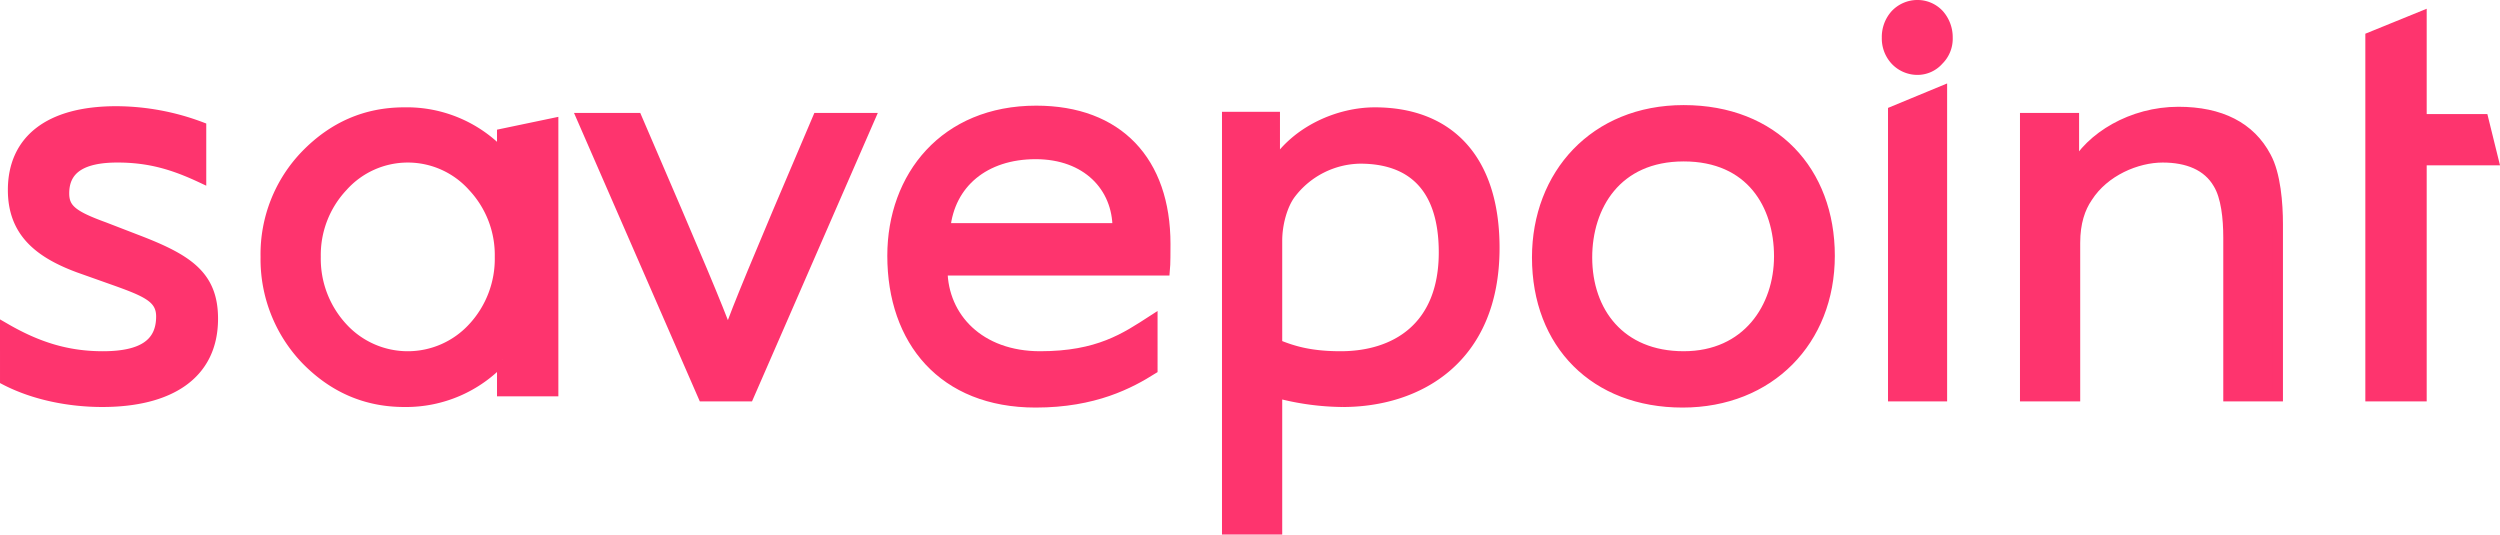 <svg id="Layer_1" data-name="Layer 1" xmlns="http://www.w3.org/2000/svg" viewBox="0 0 731.626 156.441"><defs><style>.cls-1{fill:#FE346E;stroke:#FE346E;stroke-miterlimit:10;stroke-width:3px;}</style></defs><path class="cls-1" d="M30.12,142.4c9.368,5.427,18.079,8.223,28.6,8.223,11.669,0,17.093-3.783,17.093-11.677,0-5.427-4.274-7.237-13.97-10.69l-10.19-3.618c-12-4.44-19.229-10.689-19.229-22.7,0-14.308,10.19-23.025,30.24-23.025a70.862,70.862,0,0,1,24.818,4.605v14.8C79.426,94.541,72.358,92.4,62.99,92.4c-10.025,0-15.613,3.125-15.613,10.525,0,4.606,2.63,6.579,11.669,9.868l9.368,3.618C83.534,122.17,90.93,126.94,90.93,139.6c0,16.446-12.819,24.34-32.377,24.34-9.533,0-19.887-1.974-28.433-6.414Z" transform="translate(-28.62 -46.334)"/><path class="cls-1" d="M190.525,82.372v78.446H175.569v-9.209a38.188,38.188,0,0,1-28.6,12.334c-11.176,0-20.708-4.112-28.762-12.334a42.4,42.4,0,0,1-11.833-30.1,41.737,41.737,0,0,1,11.833-29.931c8.054-8.223,17.586-12.334,28.762-12.334a38.032,38.032,0,0,1,28.6,12.169V85.5Zm-23.5,59.862a29.647,29.647,0,0,0,7.889-20.722,29.25,29.25,0,0,0-7.889-20.557,25.527,25.527,0,0,0-38.13,0A29.253,29.253,0,0,0,121,121.512a29.651,29.651,0,0,0,7.888,20.722,25.86,25.86,0,0,0,38.13,0Z" transform="translate(-28.62 -46.334)"/><path class="cls-1" d="M234.4,162.3,198.9,80.891h16.106c19.065,44.239,23.174,54.107,26.625,63.316,3.451-9.209,7.067-18.254,26.3-63.316h15.285l-35.5,81.407Z" transform="translate(-28.62 -46.334)"/><path class="cls-1" d="M331.7,164.107c-27.119,0-41.91-18.09-41.91-42.924,0-23.188,15.285-42.43,42.074-42.43,24,0,37.8,14.8,37.8,38.977,0,1.644,0,6.085-.164,7.729H304.412c.164,13.815,10.848,25.163,28.6,25.163,17.092,0,24.981-5.427,32.87-10.526V154.4C359.306,158.516,348.951,164.107,331.7,164.107Zm24-50.982c0-12.17-9.039-21.709-24-21.709s-25.146,8.552-26.461,21.709Z" transform="translate(-28.62 -46.334)"/><path class="cls-1" d="M387.735,201.275V80.562h13.97V94.541c6.41-10.032,18.736-15.294,29.254-15.294,21.531,0,35.007,13.485,35.007,39.634,0,32.728-22.516,45.062-44.375,45.062a76.569,76.569,0,0,1-19.229-2.631v39.963Zm33.2-50.653c15.942,0,30.241-8.388,30.241-30.425,0-19.571-9.861-27.465-24.489-27.465a25.989,25.989,0,0,0-20.38,10.361c-2.465,3.289-3.944,8.881-3.944,13.65v30.425C406.8,148.977,411.894,150.622,420.934,150.622Z" transform="translate(-28.62 -46.334)"/><path class="cls-1" d="M521.02,164.107c-25.639,0-42.568-17.1-42.568-42.43,0-24.176,16.765-43.089,42.9-43.089,26.461,0,42.731,17.927,42.731,42.6C564.08,146.017,546.494,164.107,521.02,164.107Zm.329-72.032c-19.723,0-28.269,14.636-28.269,29.6,0,15.952,9.7,28.945,28.269,28.945s27.939-14.308,27.939-29.274S541.071,92.075,521.349,92.075Z" transform="translate(-28.62 -46.334)"/><path class="cls-1" d="M583.3,50.63a8.844,8.844,0,0,1,6.409-2.8,8.576,8.576,0,0,1,6.41,2.8,10.039,10.039,0,0,1,2.465,6.743,8.8,8.8,0,0,1-2.629,6.579,8.227,8.227,0,0,1-6.246,2.8,8.844,8.844,0,0,1-6.409-2.8,9.341,9.341,0,0,1-2.466-6.579A9.747,9.747,0,0,1,583.3,50.63ZM596.946,73v89.3h-14.3V78.917Z" transform="translate(-28.62 -46.334)"/><path class="cls-1" d="M621.267,162.3V80.891h14.3V95.528c4.766-9.045,16.928-16.447,30.57-16.447,12.326,0,21.037,4.441,25.639,13.158,2.794,5.1,3.451,13.65,3.451,19.735V162.3H680.762V115.92c0-5.756-.657-12-2.958-15.788-3.123-5.426-9.04-7.729-16.271-7.729-7.56,0-17.093,3.947-22.023,11.677-2.137,3.125-3.616,7.4-3.616,13.321v44.9Z" transform="translate(-28.62 -46.334)"/><path class="cls-1" d="M737.294,93.225V162.3H722.338V57.208l14.956-6.085v30.1h18.079l2.958,12Z" transform="translate(-28.62 -46.334)"/></svg>